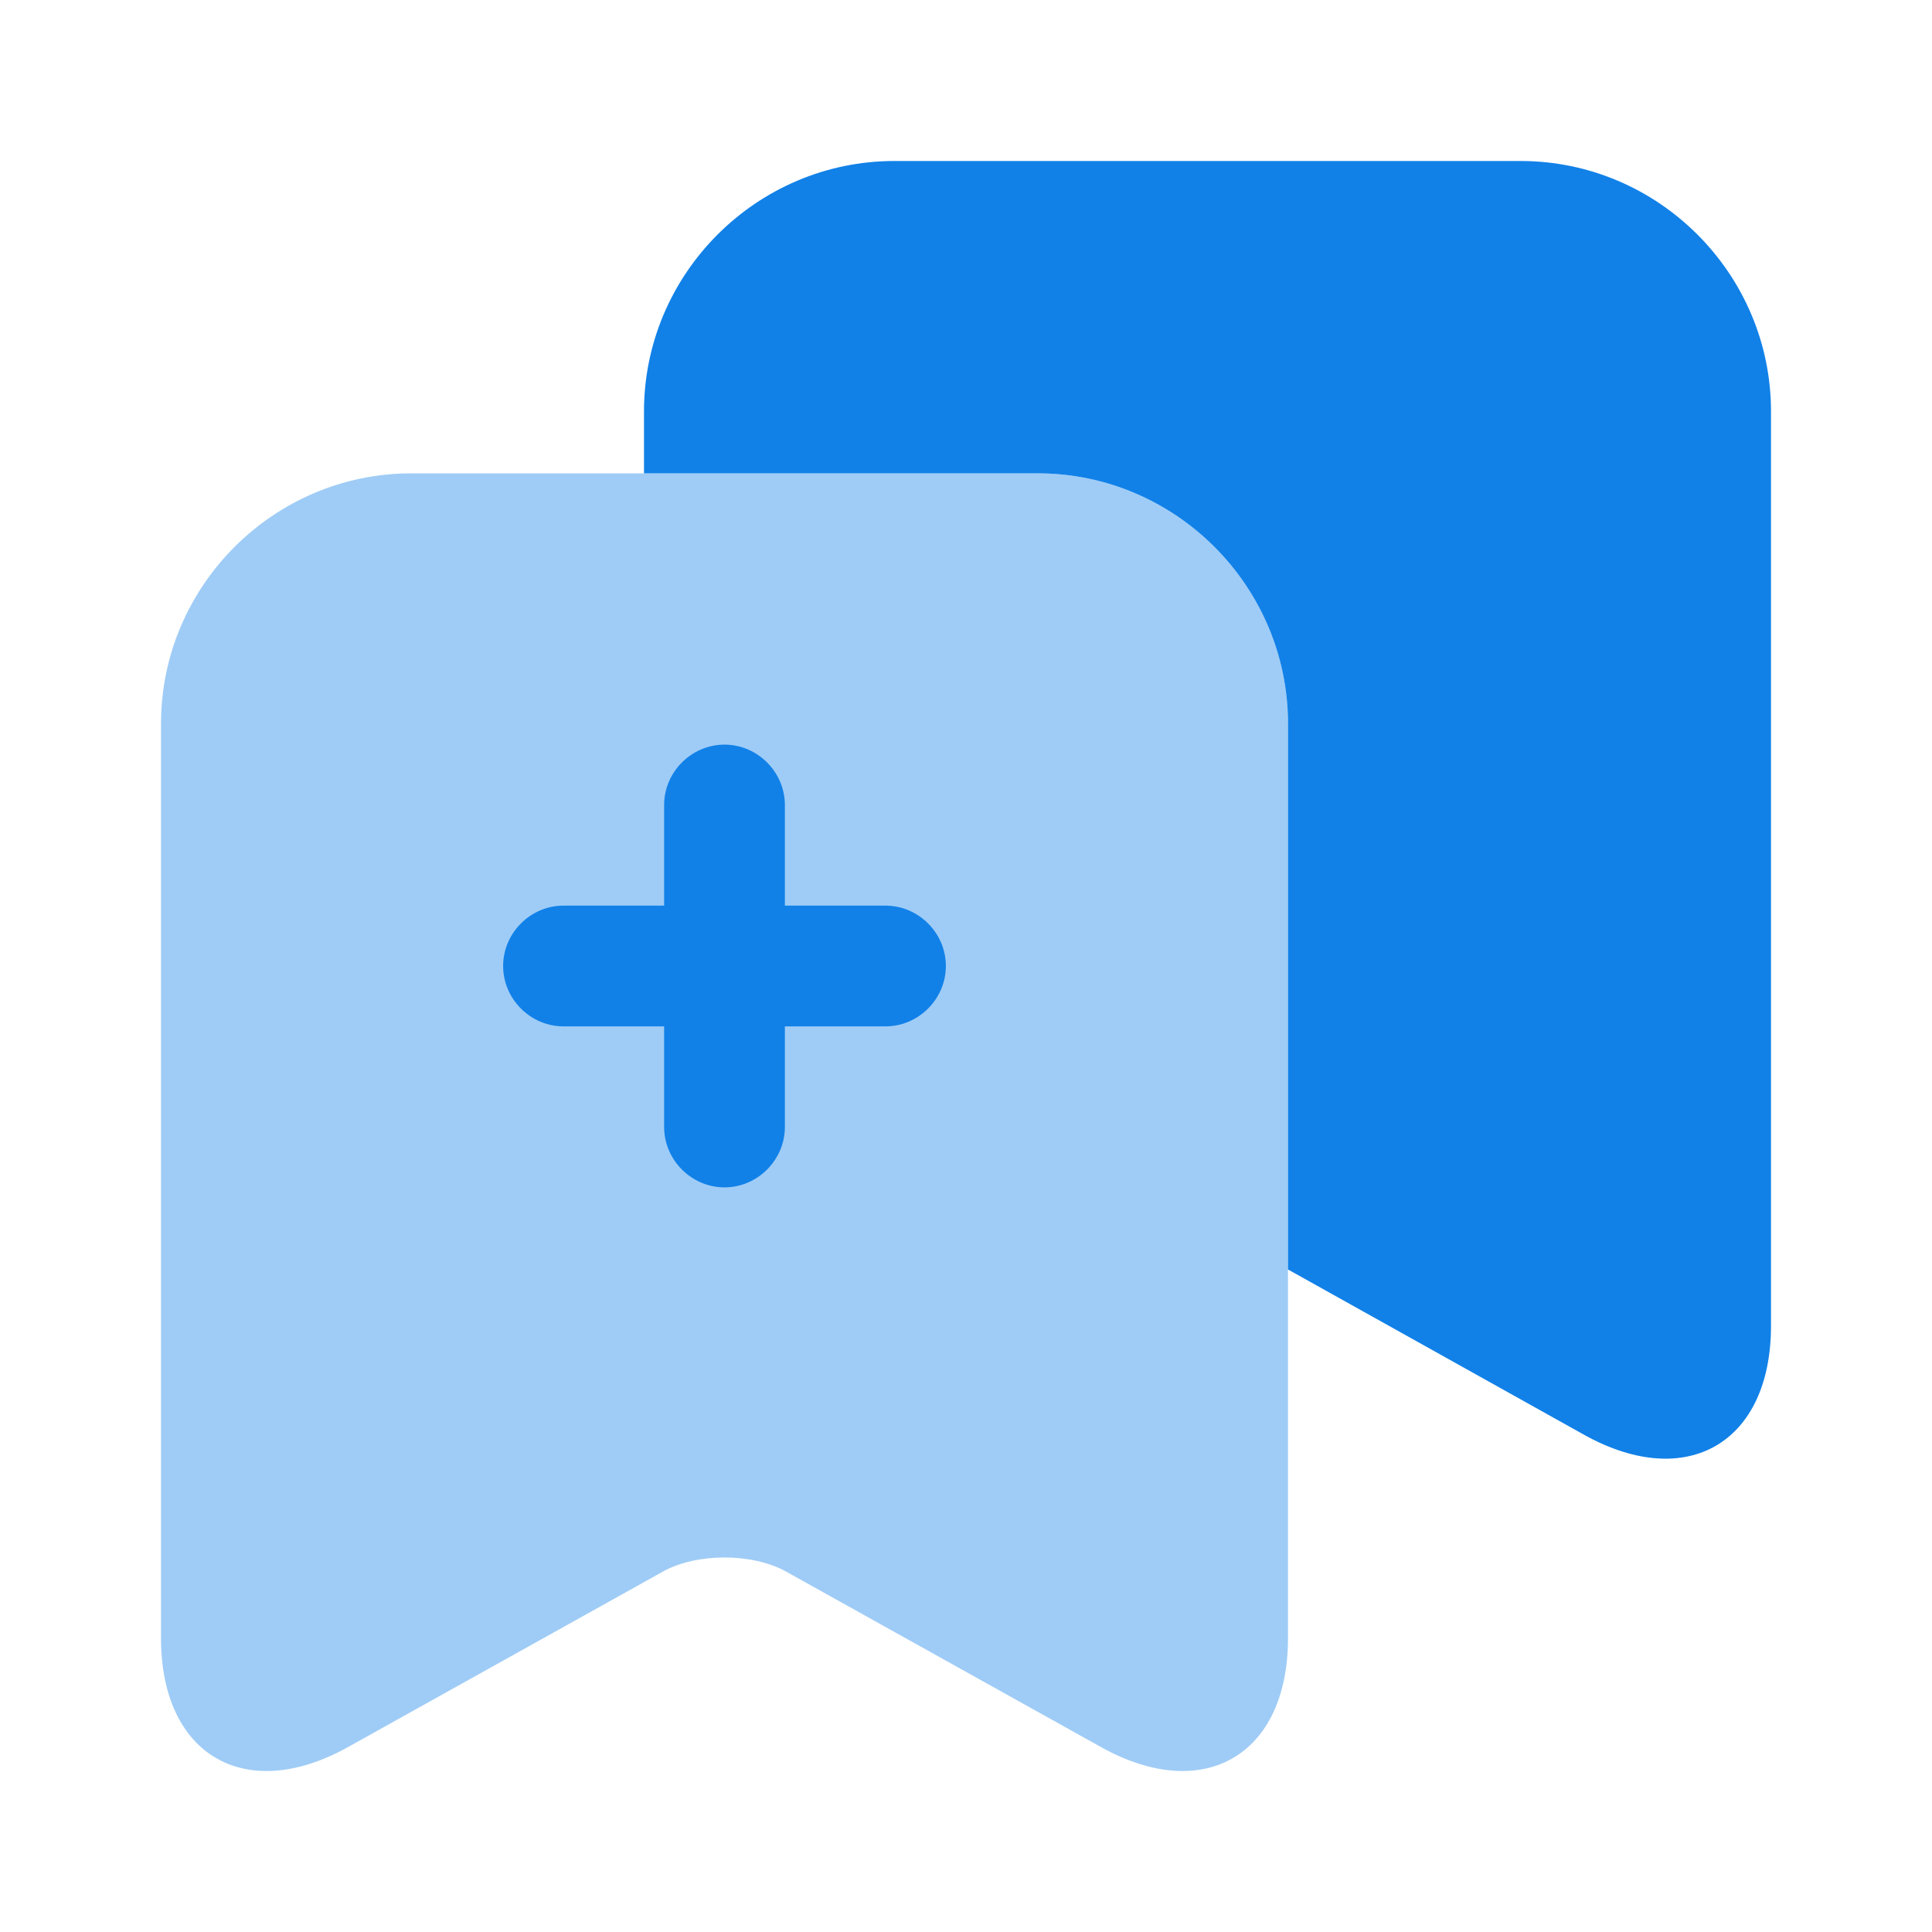 <svg viewBox="0 0 24 24" fill="none" xmlns="http://www.w3.org/2000/svg"><g id="SVGRepo_bgCarrier" stroke-width="0"></g><g id="SVGRepo_tracerCarrier" stroke-linecap="round" stroke-linejoin="round"></g><g id="SVGRepo_iconCarrier"> <path opacity="0.4" d="M16 8.99V20.35C16 21.8 14.96 22.41 13.69 21.71L9.76 19.52C9.34 19.29 8.66 19.29 8.24 19.52L4.31 21.71C3.04 22.41 2 21.8 2 20.35V8.99C2 7.28 3.4 5.88 5.11 5.88H12.89C14.6 5.88 16 7.28 16 8.99Z" fill="#1181e8"></path> <path d="M22 5.11V16.47C22 17.92 20.96 18.53 19.69 17.83L16 15.77V8.99C16 7.28 14.6 5.88 12.89 5.88H8V5.11C8 3.4 9.4 2 11.11 2H18.89C20.6 2 22 3.4 22 5.11Z" fill="#1181e8"></path> <path d="M11 11.25H9.75V10C9.75 9.59 9.41 9.25 9 9.25C8.59 9.25 8.25 9.59 8.25 10V11.25H7C6.59 11.25 6.25 11.59 6.25 12C6.25 12.41 6.59 12.75 7 12.75H8.25V14C8.25 14.41 8.59 14.75 9 14.75C9.41 14.75 9.75 14.41 9.75 14V12.75H11C11.41 12.75 11.75 12.41 11.75 12C11.75 11.59 11.41 11.25 11 11.25Z" fill="#1181e8"></path> </g></svg>